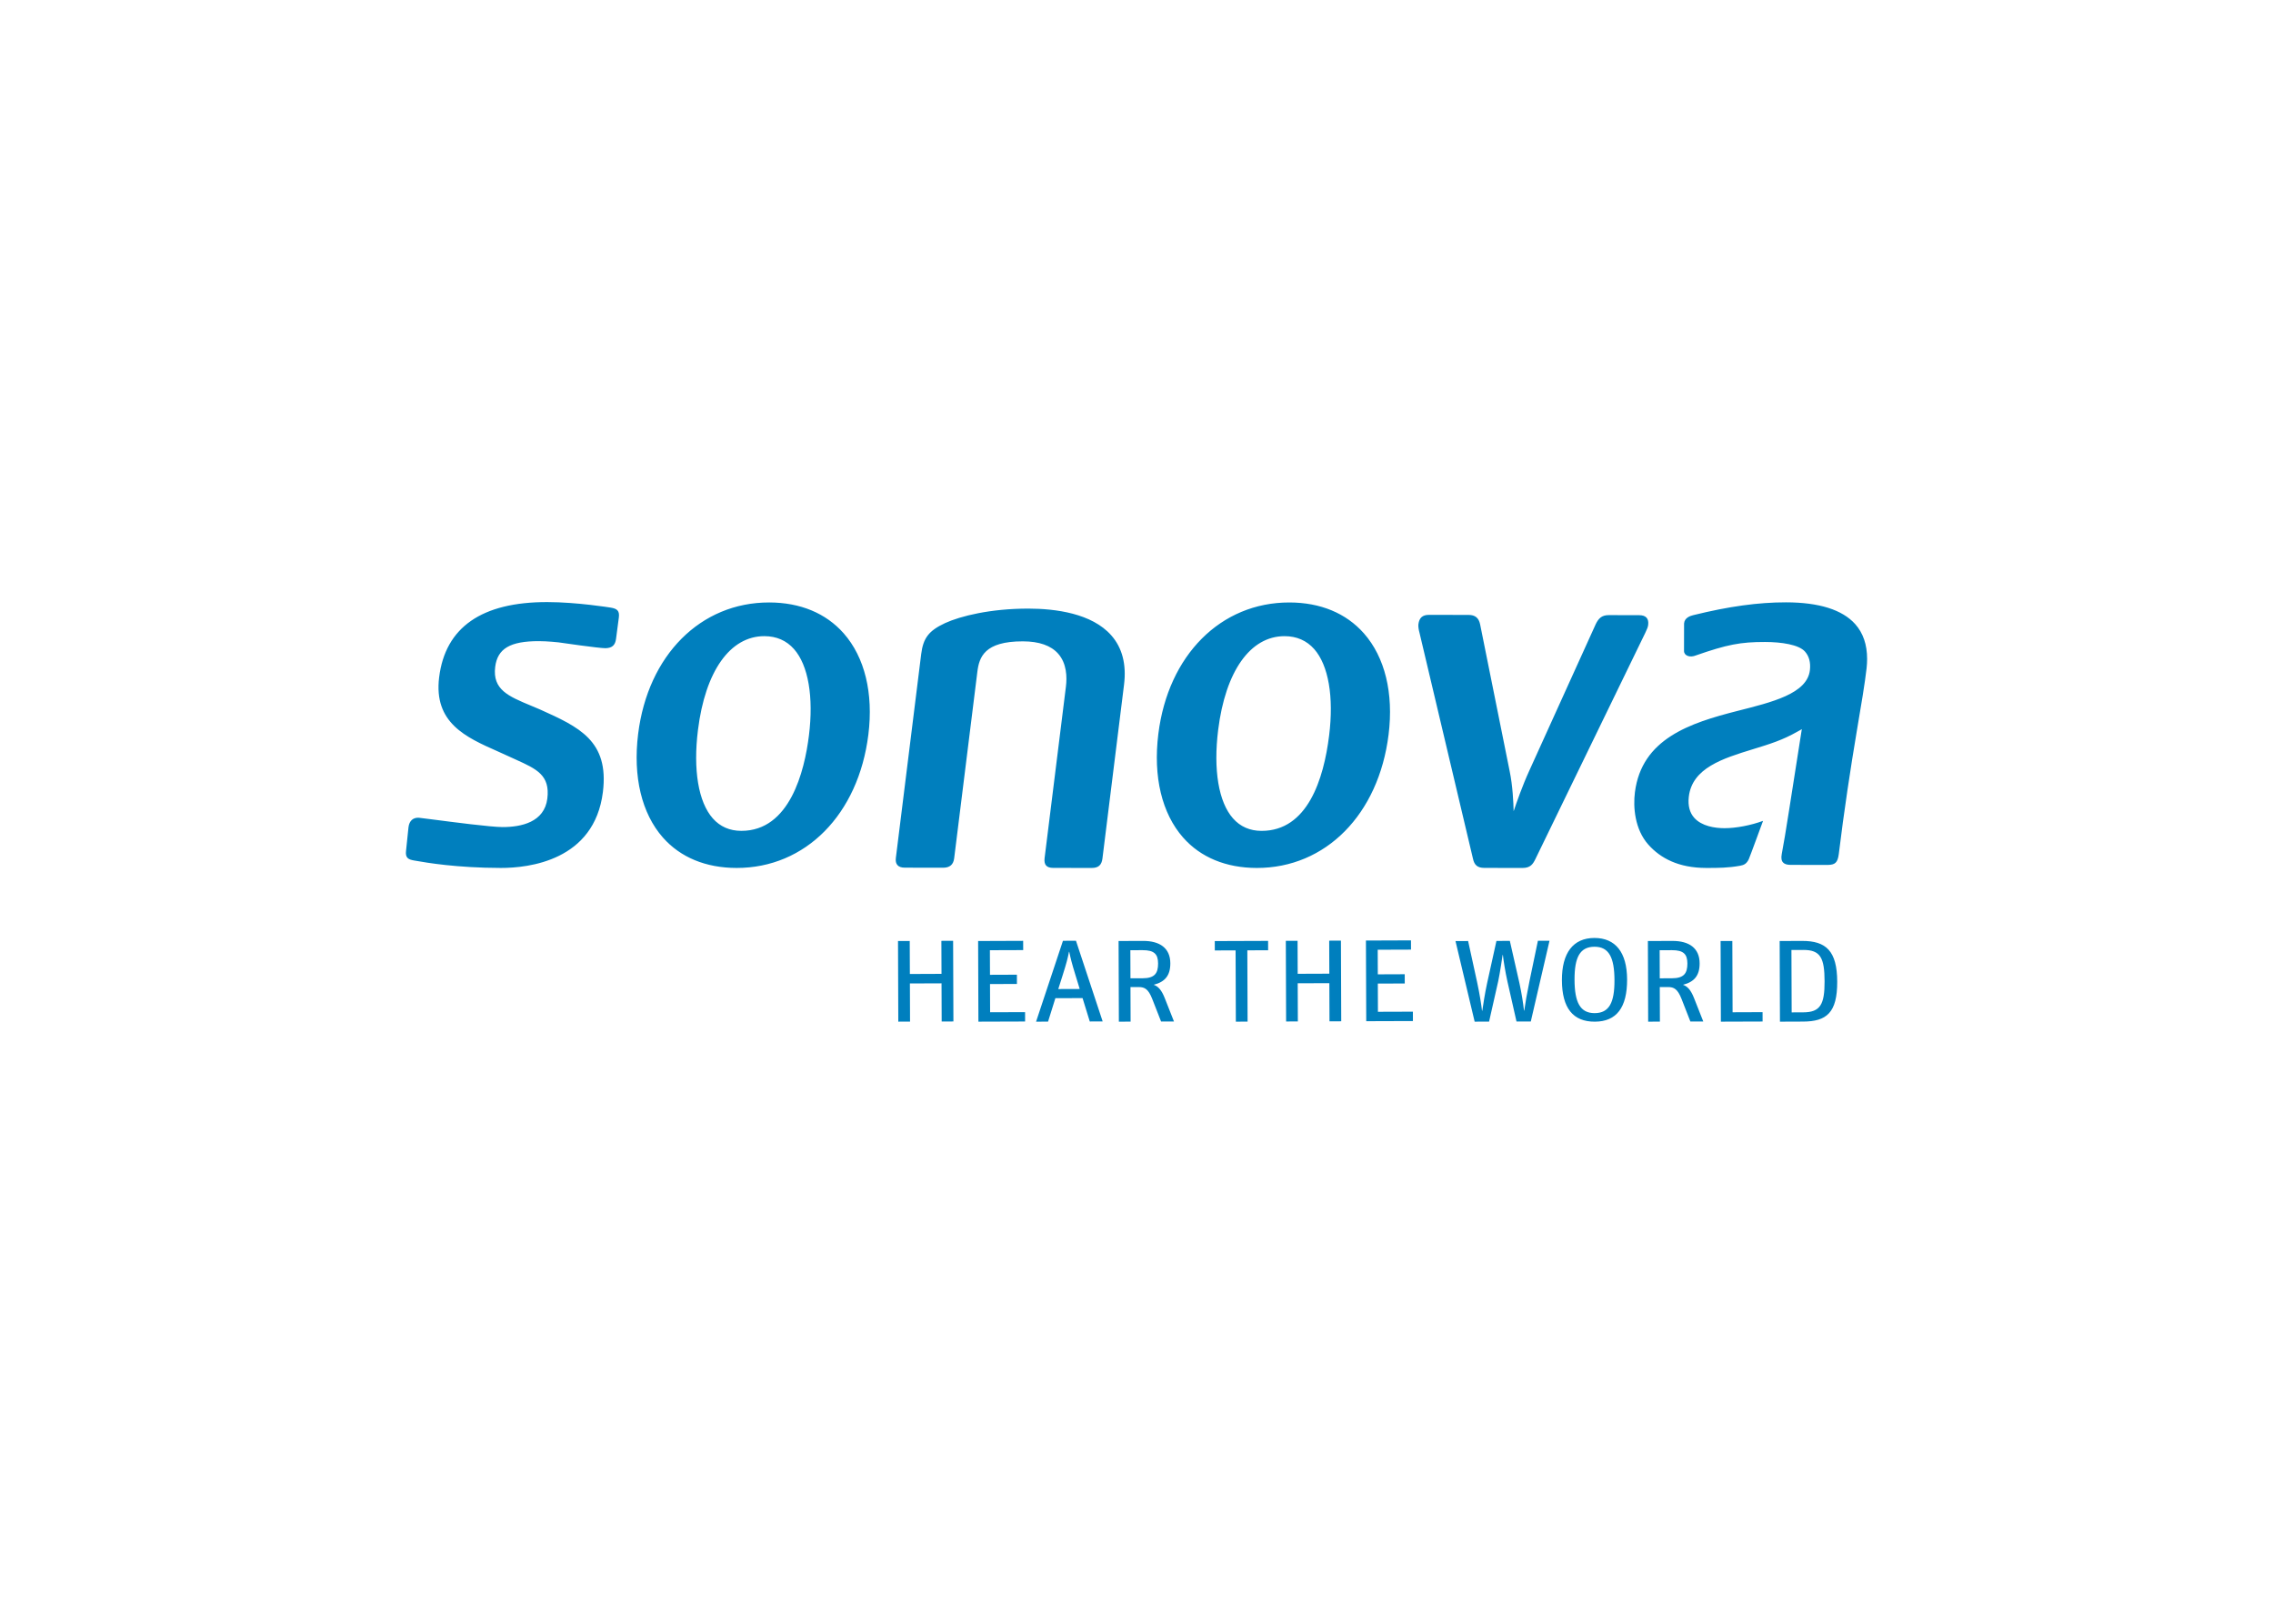 <svg clip-rule="evenodd" fill-rule="evenodd" stroke-linejoin="round" stroke-miterlimit="2" viewBox="0 0 560 400" xmlns="http://www.w3.org/2000/svg"><path d="m444.27 249.384c4.182-.013 5.274-1.921 5.252-7.659-.018-5.74-1-7.728-5.242-7.712l-2.924.01.057 15.374zm-5.813-17.571 5.531-.02c5.877-.023 8.62 2.448 8.648 10.033.026 7.671-2.638 9.817-8.42 9.836l-5.689.023-.07-19.873zm-14.553 0 2.892-.01.061 17.564 7.388-.028.005 2.308-10.277.035-.07-19.869zm-11.973 9.18c2.892-.01 3.8-1.168 3.791-3.648-.011-2.305-.956-3.283-3.817-3.273l-3.016.012.025 6.922zm-5.941-9.179 6.033-.02c4.118-.015 6.702 1.762 6.715 5.512.01 3.029-1.337 4.591-4.099 5.292 1.102.372 1.952 1.29 2.746 3.334l2.251 5.703-3.175.012-2.187-5.588c-.953-2.419-1.864-2.905-3.309-2.902l-2.044.01.031 8.506-2.892.011zm-8.231 9.644c-.023-5.566-1.35-8.245-4.934-8.233-3.582.015-4.925 2.613-4.906 8.122.018 5.569 1.381 8.245 4.966 8.233 3.581-.013 4.893-2.613 4.874-8.122m-12.951.015c-.023-6.718 2.762-10.392 7.979-10.411 5.216-.02 8.058 3.55 8.083 10.211.023 6.893-2.572 10.392-7.947 10.411-5.375.02-8.09-3.346-8.115-10.211m-26.216-9.643 3.109-.013 2.206 10.087c.67 3.115 1.057 5.68 1.219 7.09h.064c.216-1.413.613-4.156 1.2-6.839l2.289-10.363 3.302-.01 2.362 10.401c.543 2.48.928 4.985 1.124 6.775h.064c.244-1.762.676-4.299 1.292-7.27l2.07-9.932 2.861-.01-4.61 19.888-3.521.013-2.235-9.855c-.543-2.423-.994-5.334-1.124-6.544h-.064c-.152 1.01-.644 4.385-1.076 6.436l-2.258 9.985-3.553.013-4.721-19.853zm-22.063-.132 11.093-.041.01 2.279-8.204.029.023 6.058 6.633-.025.005 2.279-6.633.023.026 6.95 8.613-.028.006 2.308-11.5.038-.074-19.869zm-19.738.07 2.892-.01.029 8.131 7.794-.029-.031-8.131 2.892-.01.073 19.869-2.892.013-.035-9.404-7.795.028.035 9.402-2.892.01-.07-19.87zm-12.376 2.352-5.121.018-.01-2.309 13.138-.047.005 2.308-5.121.02.06 17.561-2.889.013-.064-17.564zm-22.888 6.871c2.892-.01 3.8-1.168 3.791-3.648-.01-2.305-.956-3.283-3.816-3.273l-3.017.01.026 6.921zm-5.941-9.179 6.033-.023c4.118-.012 6.702 1.766 6.715 5.515.01 3.026-1.337 4.591-4.099 5.29 1.102.375 1.953 1.292 2.747 3.337l2.251 5.702-3.175.013-2.188-5.588c-.952-2.419-1.864-2.905-3.311-2.902l-2.042.01.032 8.506-2.893.013zm-14.857 11.835 5.28-.018-1.048-3.426c-.955-3.086-1.209-4.21-1.53-5.737h-.064c-.308 1.588-.587 2.715-1.549 5.747l-1.089 3.435zm1.153-11.887 3.206-.01 6.576 19.875-3.175.01-1.778-5.759-6.696.023-1.804 5.775-2.953.01 6.624-19.923zm-20.901.053 11.094-.042.01 2.28-8.204.028.023 6.058 6.632-.025.005 2.28-6.632.025.025 6.947 8.614-.029.005 2.308-11.503.038-.07-19.869zm-19.738 0 2.889-.011.032 8.135 7.795-.032-.032-8.131 2.893-.01.073 19.869-2.893.013-.035-9.405-7.794.029.035 9.401-2.893.01-.07-19.869zm-113.051-64.984c-1.397 11.246 6.616 14.802 14.37 18.237l3.13 1.419c.003 0 1.42.648 1.42.648 5.086 2.305 8.448 3.826 7.734 9.589-.724 5.813-6.41 7.029-11.052 7.02-2.851-.003-12.211-1.223-17.237-1.877l-3.271-.409c-1.479-.134-2.445.714-2.645 2.314 0 .01-.603 5.795-.603 5.795-.219 1.733.511 2.171 2.02 2.416l.565.095c2.441.429 9.877 1.718 20.761 1.734 6.861.012 23.048-1.791 25.149-18.689 1.575-12.665-5.943-16.049-15.459-20.336l-2.324-.981c-5.483-2.282-9.446-3.93-8.753-9.515.562-4.521 3.689-6.36 10.788-6.35 2.09.002 4.741.292 4.769.295.403.06 10.135 1.473 11.611 1.442 1.629-.032 2.41-.728 2.607-2.318l.695-5.274c.213-1.711-.517-2.156-2.032-2.41-.079-.01-8.302-1.349-15.58-1.359-16.164-.025-25.133 6.204-26.663 18.514m288.14-15.302c-1.747-.002-2.515.842-3.185 2.21 0 .01-16.396 36.154-16.396 36.154-1.657 3.623-3.149 7.881-3.838 9.951-.048-2.112-.232-6.309-.981-9.884l-7.281-36.179c-.33-1.572-1.232-2.302-2.822-2.302l-9.763-.016c-1.607-.002-2.41.712-2.617 2.325-.066.533.08 1.409.258 2.035l13.182 55.686c.337 1.626 1.156 2.286 2.817 2.29l9.398.015c1.946.002 2.568-.953 3.178-2.207l27.035-55.652.146-.32c.283-.603.527-1.127.594-1.683.098-.787-.032-1.368-.391-1.781-.374-.422-.971-.629-1.841-.629zm-60.321 4.477c-4.379-4.956-10.716-7.585-18.339-7.594-16.907-.026-29.884 12.985-32.293 32.378-1.309 10.519.863 19.59 6.111 25.54 4.306 4.883 10.58 7.471 18.136 7.484 16.977.025 30.033-13.18 32.477-32.852 1.267-10.201-.892-19.063-6.092-24.956m-8.56 25.204c-1.327 10.715-5.303 23.485-16.653 23.469-2.867-.007-5.236-1.044-7.036-3.089-3.54-4.01-4.864-11.944-3.648-21.765 1.8-14.487 7.925-23.127 16.373-23.114 2.979.005 5.43 1.08 7.297 3.188 3.517 3.994 4.857 11.76 3.667 21.311m-94.623-27.713c-4.007 1.879-5.378 3.664-5.877 7.639l-6.239 50.197c-.101.79.029 1.371.391 1.781.371.425.975.628 1.841.628l9.395.016c1.648.002 2.543-.753 2.737-2.318l5.709-45.917c.454-3.651 1.733-7.547 11.223-7.534 3.995.005 6.919 1.031 8.7 3.051 2.105 2.387 2.197 5.734 1.899 8.121l-5.252 42.228c-.098.826.023 1.426.372 1.823.346.393.92.584 1.74.587l9.518.013c1.613.002 2.42-.708 2.62-2.315l5.321-42.828c.622-4.997-.432-9.087-3.143-12.157-4.788-5.426-13.723-6.575-20.381-6.588-9.366-.013-16.767 1.835-20.574 3.572m-24.98 2.509c-4.375-4.956-10.715-7.585-18.335-7.594-16.907-.026-29.887 12.986-32.297 32.382-1.304 10.515.861 19.586 6.109 25.536 4.312 4.884 10.586 7.474 18.139 7.484 16.98.025 30.029-13.18 32.474-32.852 1.27-10.201-.892-19.063-6.09-24.956m-8.556 25.204c-1.092 8.772-4.706 23.485-16.653 23.466-2.87-.002-5.239-1.041-7.042-3.086-3.537-4.01-4.868-11.944-3.642-21.765 1.8-14.487 7.918-23.123 16.37-23.114 2.978.008 5.433 1.08 7.293 3.188 3.521 3.991 4.861 11.76 3.674 21.311m217.864-29.669c8.754-2.163 16.06-3.169 22.864-3.159 8.134.012 13.868 1.816 17.04 5.356 1.959 2.191 2.943 5.077 2.94 8.595-.002.733-.044 1.501-.13 2.292-.406 3.642-1.346 9.176-2.429 15.58-1.445 8.544-3.181 19.917-4.423 30.21-.279 2.127-.936 2.61-2.66 2.654l-9.135-.012c-1.74.012-2.642-.67-2.251-2.683.965-5.007 2.238-13.716 4.886-30.407l.08-.343s-.772.416-1.178.647c-3.575 2.039-6.623 2.985-10.91 4.299-7.369 2.264-14.989 4.607-15.783 11.754-.235 2.15.213 3.88 1.35 5.147 1.832 2.045 5.048 2.546 7.426 2.549 2.845.008 6.534-.704 9.519-1.806-.276.727-3.147 8.607-3.518 9.455-.54 1.115-1.175 1.429-2.099 1.594-2.953.537-5.343.556-8.423.549-6.75-.01-11.198-2.372-14.196-5.715-3.387-3.791-3.8-9.303-3.33-12.941 1.692-13.173 13.541-17.044 25.251-20.022 8.464-2.152 17.211-4.213 17.862-10.074.213-1.88-.206-3.42-1.235-4.572-1.508-1.686-5.766-2.337-9.826-2.34-6.055-.013-9.379.644-17.003 3.299-1.482.625-2.914.095-2.952-1.042.005-1.717.012-5.985.012-6.807.102-1.422 1.502-1.87 2.251-2.057" fill="#007fbe" fill-rule="nonzero"/></svg>